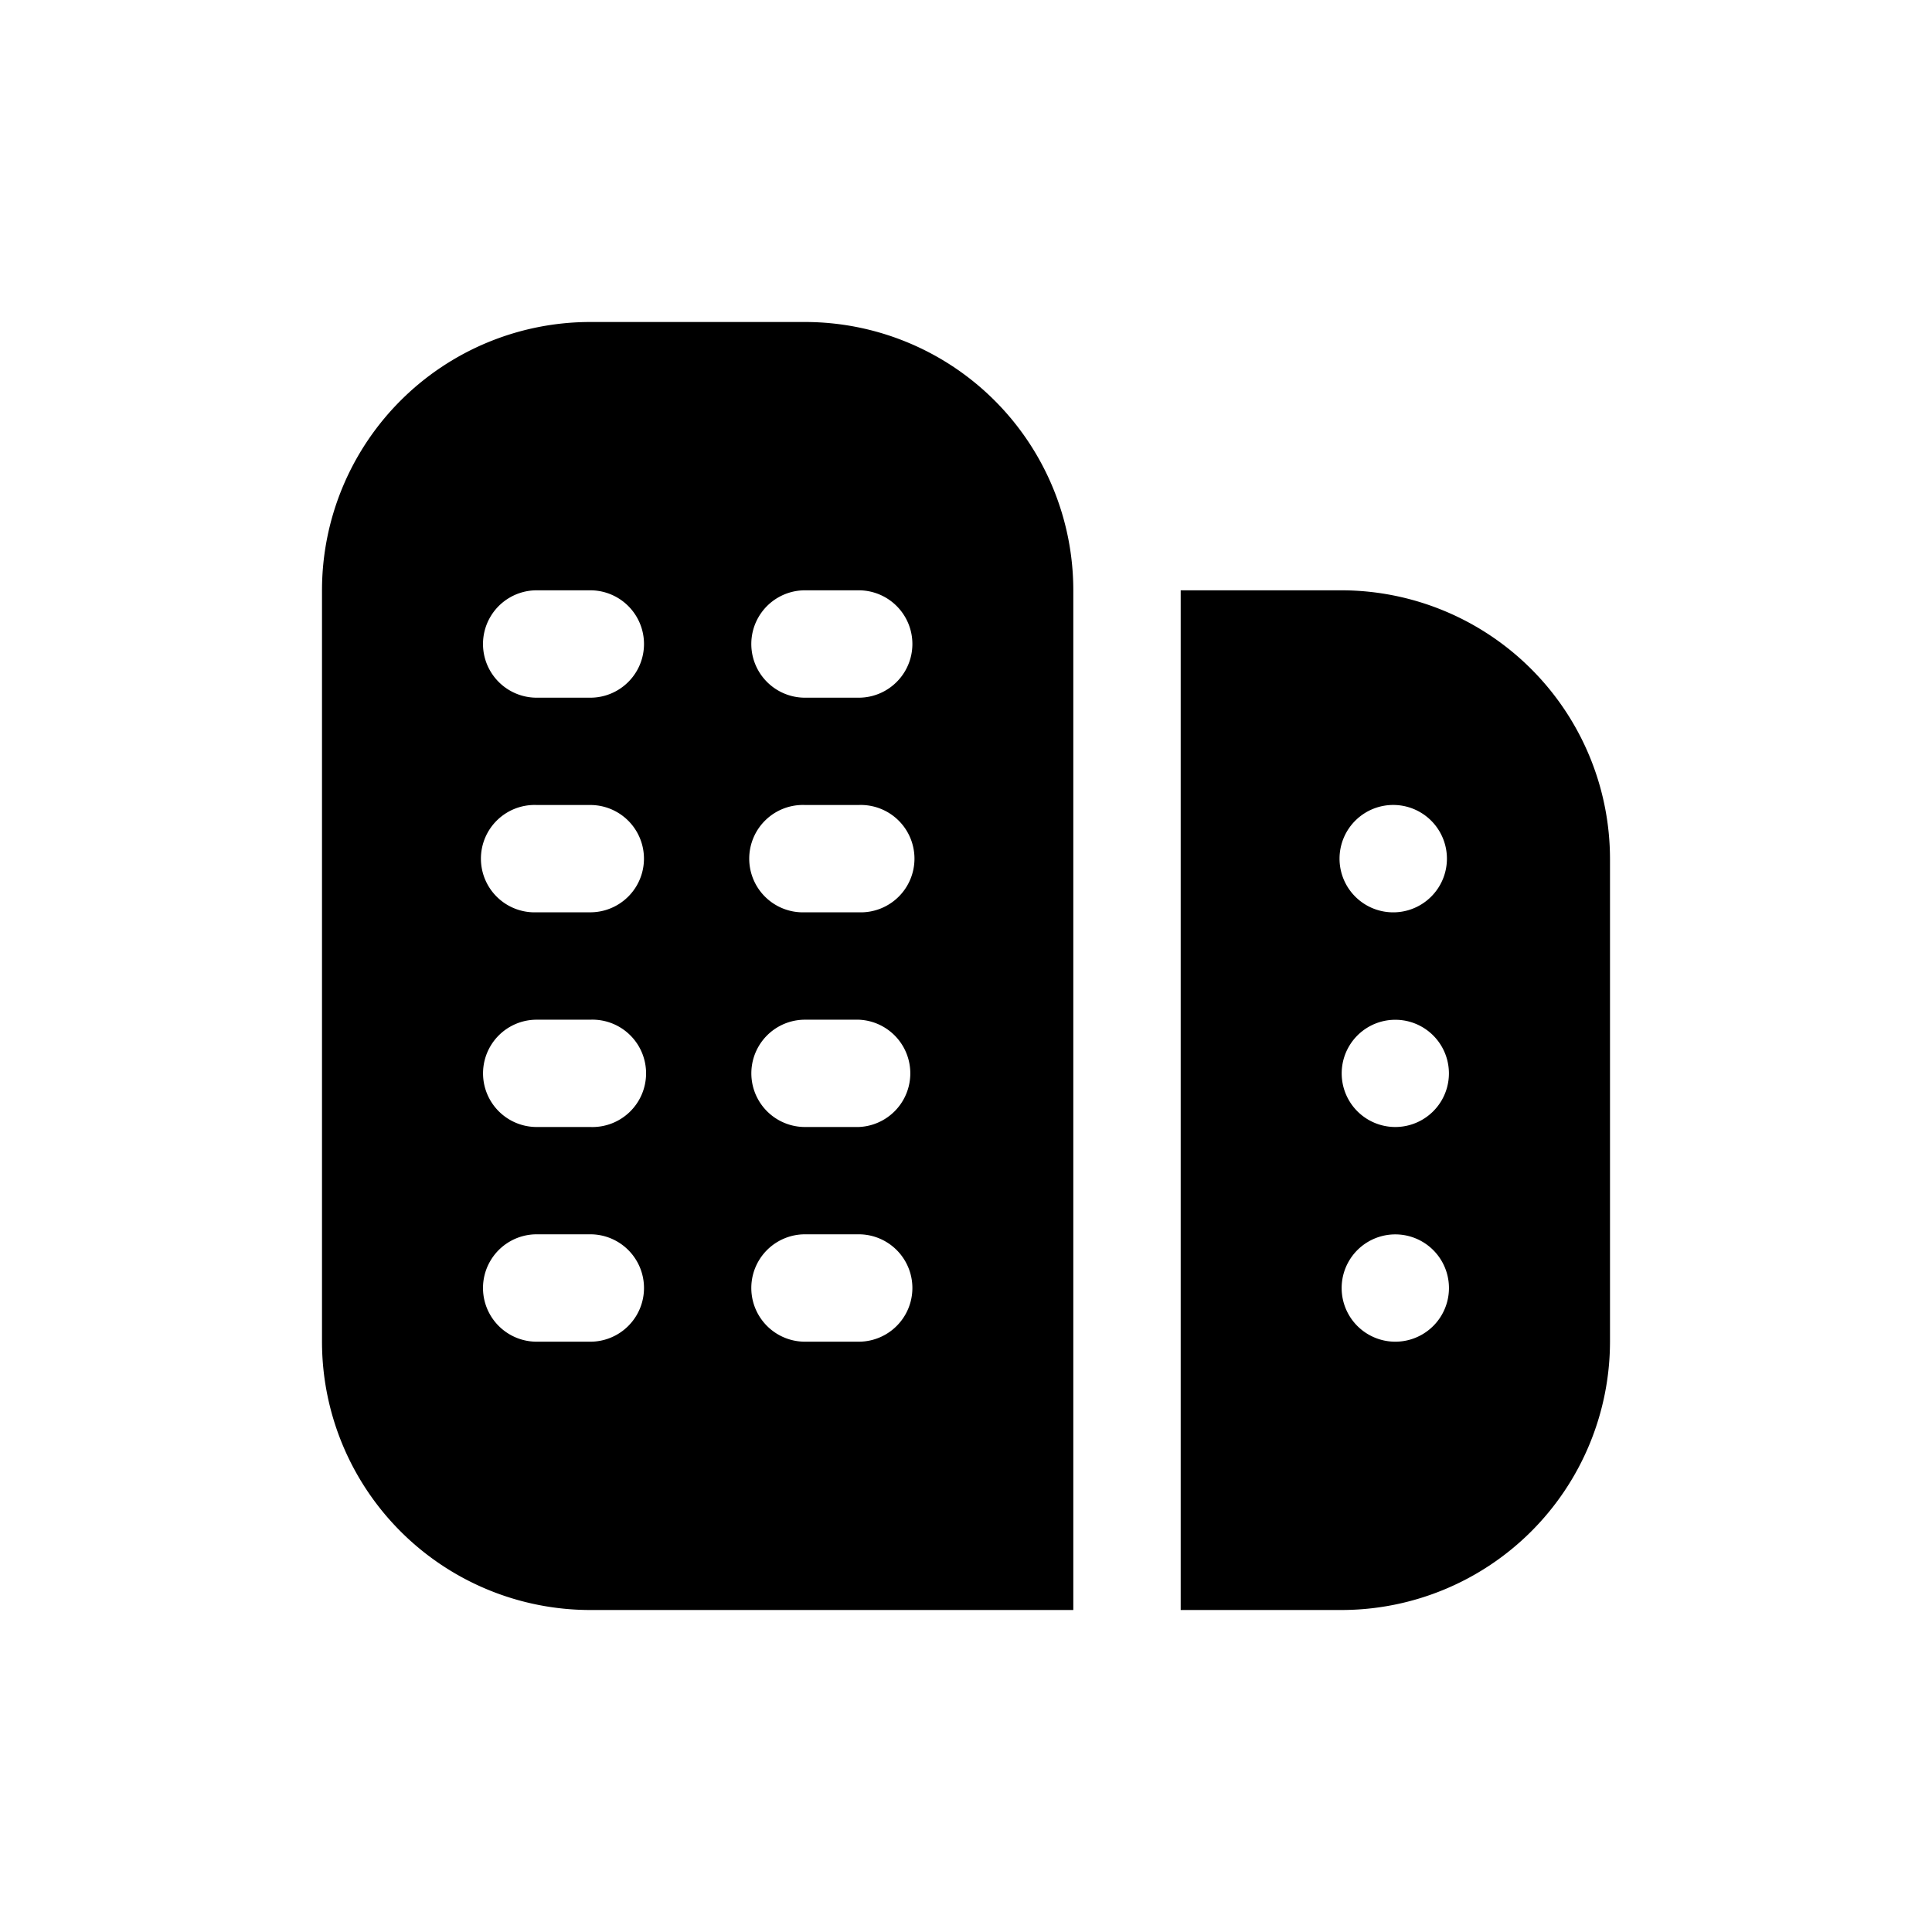 <svg xmlns="http://www.w3.org/2000/svg" fill="none" viewBox="0 0 24 24"><path fill="currentColor" d="M10 4H7.333A3.333 3.333 0 0 0 4 7.333v9.334A3.333 3.333 0 0 0 7.333 20h6V7.333A3.334 3.334 0 0 0 10 4M7.333 16.667h-.666a.667.667 0 0 1 0-1.334h.666a.667.667 0 0 1 0 1.334m0-2.667h-.666a.666.666 0 1 1 0-1.333h.666a.667.667 0 1 1 0 1.333m0-2.667h-.666a.667.667 0 1 1 0-1.333h.666a.666.666 0 1 1 0 1.333m0-2.666h-.666a.667.667 0 0 1 0-1.334h.666a.667.667 0 0 1 0 1.334m3.334 8H10a.667.667 0 0 1 0-1.334h.667a.667.667 0 0 1 0 1.334m0-2.667H10a.666.666 0 1 1 0-1.333h.667a.667.667 0 0 1 0 1.333m0-2.667H10A.667.667 0 1 1 10 10h.667a.667.667 0 1 1 0 1.333m0-2.666H10a.667.667 0 1 1 0-1.334h.667a.667.667 0 0 1 0 1.334m6-1.334h-2V20h2A3.337 3.337 0 0 0 20 16.667v-6a3.34 3.34 0 0 0-3.333-3.334m.666 9.334a.666.666 0 1 1 0-1.333.666.666 0 0 1 0 1.333m0-2.667a.666.666 0 1 1 0-1.332.666.666 0 0 1 0 1.332m0-2.667a.667.667 0 1 1 0-1.333.667.667 0 0 1 0 1.333"/></svg>